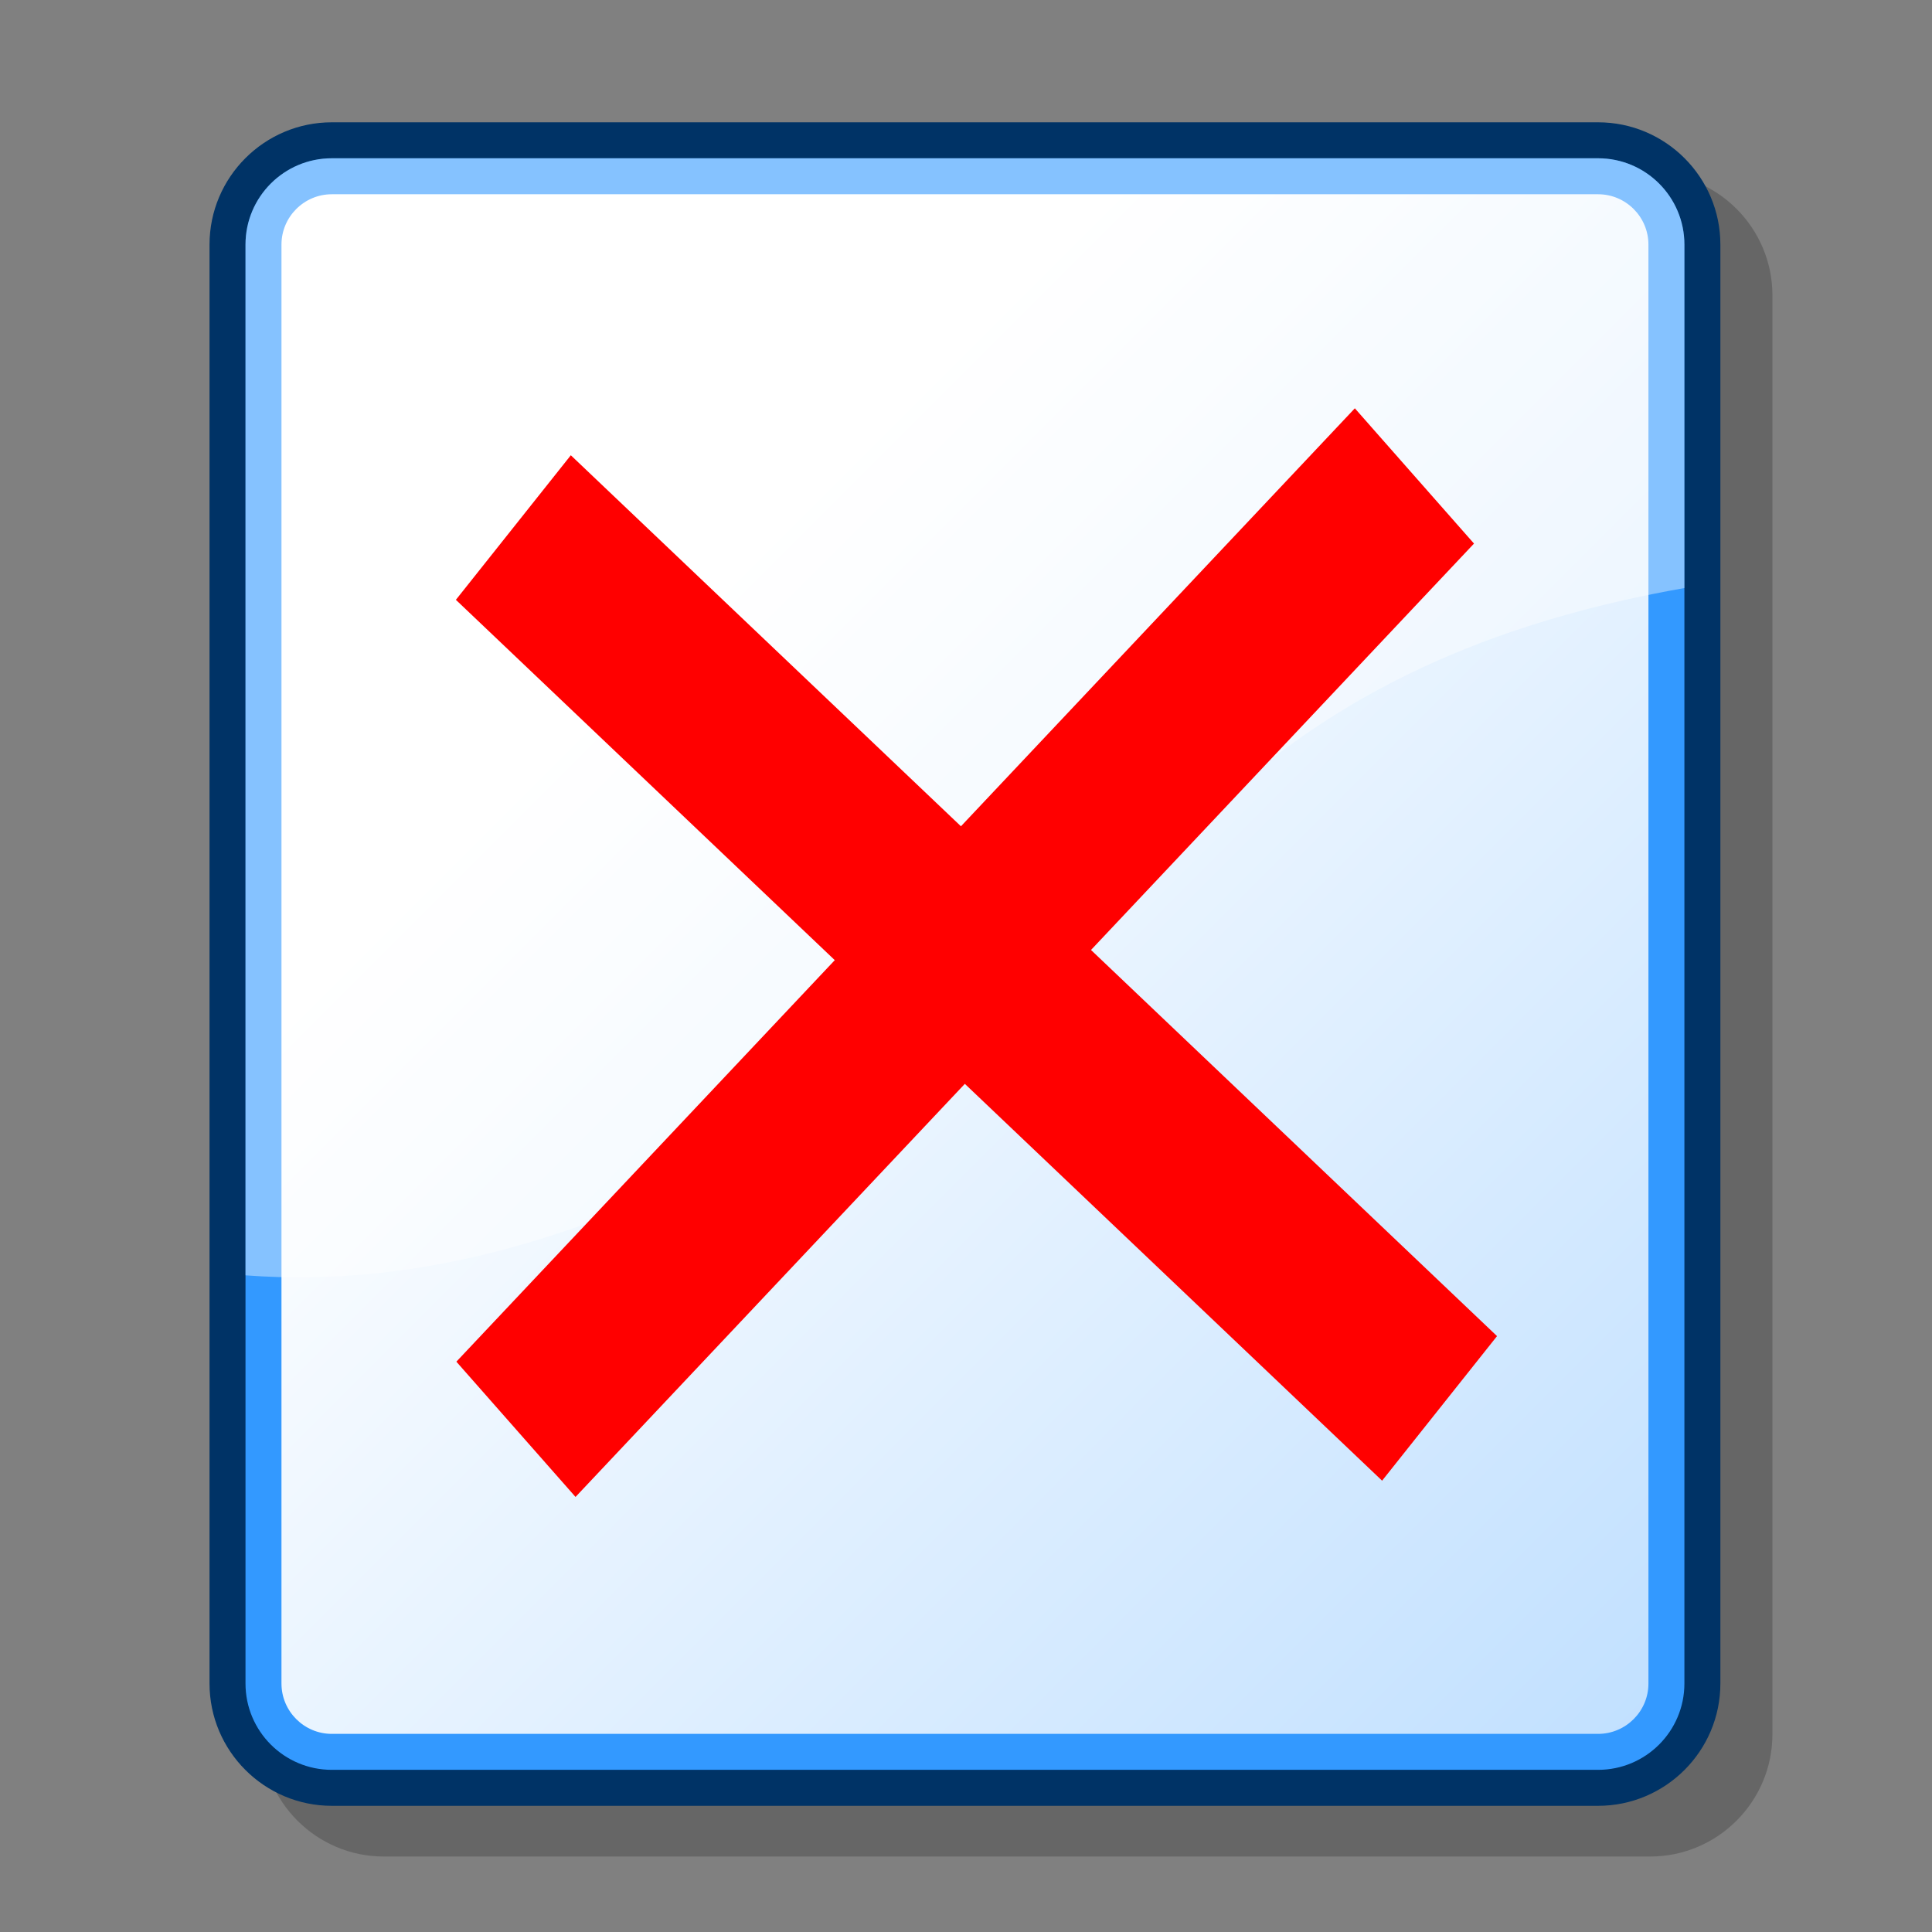 <?xml version="1.0" encoding="UTF-8" standalone="no"?>
<!-- Created with Inkscape (http://www.inkscape.org/) -->
<svg
   xmlns:dc="http://purl.org/dc/elements/1.1/"
   xmlns:cc="http://web.resource.org/cc/"
   xmlns:rdf="http://www.w3.org/1999/02/22-rdf-syntax-ns#"
   xmlns:svg="http://www.w3.org/2000/svg"
   xmlns="http://www.w3.org/2000/svg"
   xmlns:sodipodi="http://inkscape.sourceforge.net/DTD/sodipodi-0.dtd"
   xmlns:inkscape="http://www.inkscape.org/namespaces/inkscape"
   version="1.0"
   width="48pt"
   height="48pt"
   viewBox="0 0 256 256"
   id="svg153"
   xml:space="preserve"
   sodipodi:version="0.32"
   inkscape:version="0.43"
   sodipodi:docname="delete.svg"
   sodipodi:docbase="/home/jc/workspace3/flame-edit/images"><rect x="0" y="0" width="256" height="256" fill="#808080" stroke="none"/><sodipodi:namedview
   inkscape:window-height="949"
   inkscape:window-width="1280"
   inkscape:pageshadow="2"
   inkscape:pageopacity="0.0"
   borderopacity="1.0"
   bordercolor="#666666"
   pagecolor="#ffffff"
   id="base"
   inkscape:zoom="6.7166667"
   inkscape:cx="30"
   inkscape:cy="30"
   inkscape:window-x="0"
   inkscape:window-y="25"
   inkscape:current-layer="layer2" />
  <defs
   id="defs172"><linearGradient
     x1="86.395"
     y1="86.276"
     x2="312.329"
     y2="312.21"
     id="XMLID_1_"
     gradientUnits="userSpaceOnUse">
      <stop
   style="stop-color:#ffffff;stop-opacity:1"
   offset="0"
   id="stop161" />
      <stop
   style="stop-color:#99ccff;stop-opacity:1"
   offset="1"
   id="stop162" />
    </linearGradient></defs>
  
  <g
   style="stroke:#000000"
   id="Layer_2">
    <path
   d="M 256,256 L 0,256 L 0,0 L 256,0 L 256,256 z "
   style="fill:none;stroke:none"
   id="path155" />
  </g>
  
<g
   inkscape:groupmode="layer"
   id="layer1"
   inkscape:label="Background"><g
     style="stroke:#000000"
     id="Layer_1">
    <path
   d="M 50.867,22.925 C 41.93,22.925 34.66,30.195 34.66,39.132 L 34.66,229.793 C 34.66,238.73 41.93,246 50.867,246 L 218.65,246 C 227.587,246 234.856,238.729 234.856,229.793 L 234.856,39.132 C 234.856,30.195 227.586,22.925 218.65,22.925 L 50.867,22.925 L 50.867,22.925 z "
   style="opacity:0.2;stroke:none"
   id="path157" />
    <path
   d="M 43.97,16.206 C 35.033,16.206 27.763,23.476 27.763,32.412 L 27.763,223.075 C 27.763,232.011 35.033,239.281 43.97,239.281 L 211.753,239.281 C 220.689,239.281 227.959,232.01 227.959,223.075 L 227.959,32.412 C 227.959,23.476 220.688,16.206 211.753,16.206 L 43.97,16.206 z "
   style="fill:#003366;stroke:none"
   id="path158" />
    <path
   d="M 32.53,223.074 C 32.53,229.391 37.652,234.513 43.97,234.513 L 211.753,234.513 C 218.069,234.513 223.192,229.391 223.192,223.074 L 223.192,32.412 C 223.192,26.094 218.069,20.972 211.753,20.972 L 43.97,20.972 C 37.652,20.972 32.53,26.094 32.53,32.412 L 32.53,223.074 z "
   style="fill:#3399ff;stroke:none"
   id="path159" />
    <linearGradient
   x1="86.395"
   y1="86.276"
   x2="312.329"
   y2="312.21"
   id="linearGradient1438"
   gradientUnits="userSpaceOnUse">
      <stop
   style="stop-color:#ffffff;stop-opacity:1"
   offset="0"
   id="stop1440" />
      <stop
   style="stop-color:#99ccff;stop-opacity:1"
   offset="1"
   id="stop1442" />
    </linearGradient>
    <path
   d="M 43.97,25.739 C 40.291,25.739 37.297,28.733 37.297,32.412 L 37.297,223.075 C 37.297,226.754 40.291,229.748 43.97,229.748 L 211.753,229.748 C 215.432,229.748 218.426,226.754 218.426,223.075 L 218.426,32.412 C 218.426,28.733 215.432,25.739 211.753,25.739 L 43.97,25.739 L 43.97,25.739 z "
   style="fill:url(#XMLID_1_);stroke:none"
   id="path166" />
    <g
   id="g167">
      
      
    </g>
    <path
   d="M 161.228,106.77 C 178.952,90.153 200.254,81.978 223.193,77.918 L 223.193,32.412 C 223.193,26.094 218.07,20.972 211.754,20.972 L 43.97,20.972 C 37.652,20.972 32.53,26.094 32.53,32.412 L 32.53,168.99 C 79.797,172.557 124.503,139.668 161.228,106.77 z "
   style="opacity:0.4;fill:#ffffff;stroke:none"
   id="path170" />
  </g></g><g
   inkscape:groupmode="layer"
   id="layer2"
   inkscape:label="Cross"><path
     d="M 60.407,79.479 L 183.135,196.198 L 198.364,177.042 L 75.636,60.324 L 60.407,79.479 z "
     id="path581"
     style="font-size:12px;fill:#ff0000;fill-opacity:1;fill-rule:evenodd" /><path
     d="M 179.524,54.103 L 60.471,180.429 L 76.26,198.352 L 195.313,72.026 L 179.524,54.103 z "
     id="path582"
     style="font-size:12px;fill:#ff0000;fill-opacity:1;fill-rule:evenodd" /></g></svg>